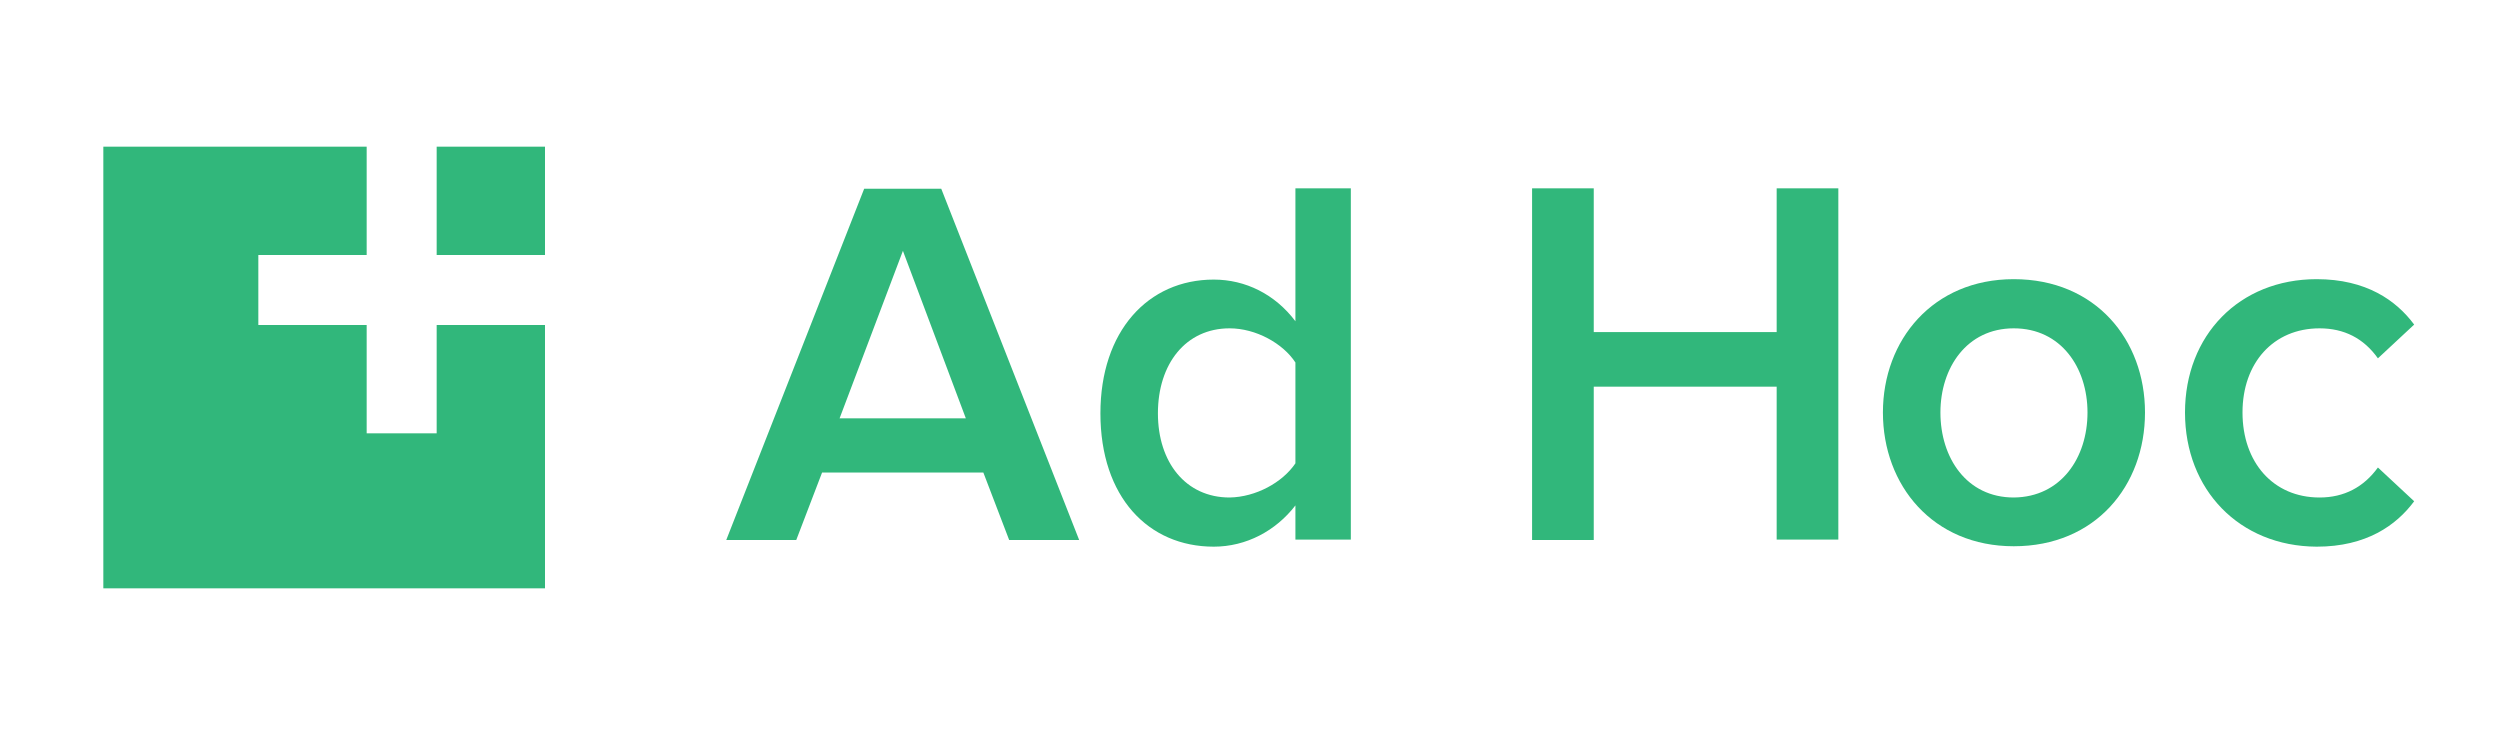 <?xml version="1.0" encoding="utf-8"?>
<!-- Generator: Adobe Illustrator 19.2.0, SVG Export Plug-In . SVG Version: 6.00 Build 0)  -->
<!DOCTYPE svg PUBLIC "-//W3C//DTD SVG 1.1//EN" "http://www.w3.org/Graphics/SVG/1.1/DTD/svg11.dtd">
<svg version="1.1" id="Layer_1" xmlns="http://www.w3.org/2000/svg" xmlns:xlink="http://www.w3.org/1999/xlink" x="0px" y="0px"
	 viewBox="0 0 600 178" style="enable-background:new 0 0 600 178;" xml:space="preserve">
<style type="text/css">
	.st0{fill:#31B77B;}
	.st1{fill:#FFFFFF;}
</style>
<g>
	<g>
		<path class="st0" d="M242.2,129.6l-6.2-16.2h-38.7l-6.2,16.2h-16.8l33.1-84.3h18.5l33.1,84.3H242.2z M216.7,60.2l-15.2,40.2h30.3
			L216.7,60.2z"/>
		<path class="st0" d="M310.9,129.6v-8.3c-4.7,6.1-11.8,9.9-19.6,9.9c-15.7,0-27.2-11.9-27.2-32c0-19.7,11.4-32.1,27.2-32.1
			c7.6,0,14.7,3.5,19.6,10V45.2h13.3v84.3H310.9z M310.9,111.2V87c-3-4.6-9.5-8.2-15.8-8.2c-10.5,0-17.2,8.5-17.2,20.4
			c0,11.8,6.7,20.2,17.2,20.2C301.4,119.3,307.8,115.8,310.9,111.2z"/>
		<path class="st0" d="M426.4,129.6V92.8h-43.9v36.8h-14.8V45.2h14.8v34.5h43.9V45.2h14.8v84.3H426.4z"/>
		<path class="st0" d="M451.9,99c0-17.4,12-32,31.4-32c19.6,0,31.5,14.5,31.5,32c0,17.6-11.9,32.1-31.5,32.1
			C463.9,131.1,451.9,116.5,451.9,99z M501,99c0-10.7-6.3-20.2-17.7-20.2c-11.3,0-17.6,9.5-17.6,20.2c0,10.9,6.3,20.4,17.6,20.4
			C494.7,119.3,501,109.8,501,99z"/>
		<path class="st0" d="M524.4,99c0-18.5,13-32,31.6-32c11.9,0,19.1,5.1,23.4,10.9l-8.7,8.1c-3.4-4.8-8.1-7.2-14-7.2
			c-11.1,0-18.5,8.3-18.5,20.2s7.3,20.4,18.5,20.4c5.9,0,10.6-2.5,14-7.2l8.7,8.1c-4.3,5.8-11.5,10.9-23.4,10.9
			C537.4,131.1,524.4,117.5,524.4,99z"/>
	</g>
	<g>
		<rect x="104.8" y="35.2" class="st0" width="26" height="26"/>
		<polygon class="st0" points="104.8,104 88,104 88,78 62,78 62,61.2 88,61.2 88,35.2 24.8,35.2 24.8,141.2 130.8,141.2 130.8,78 
			104.8,78 		"/>
	</g>
</g>
</svg>
